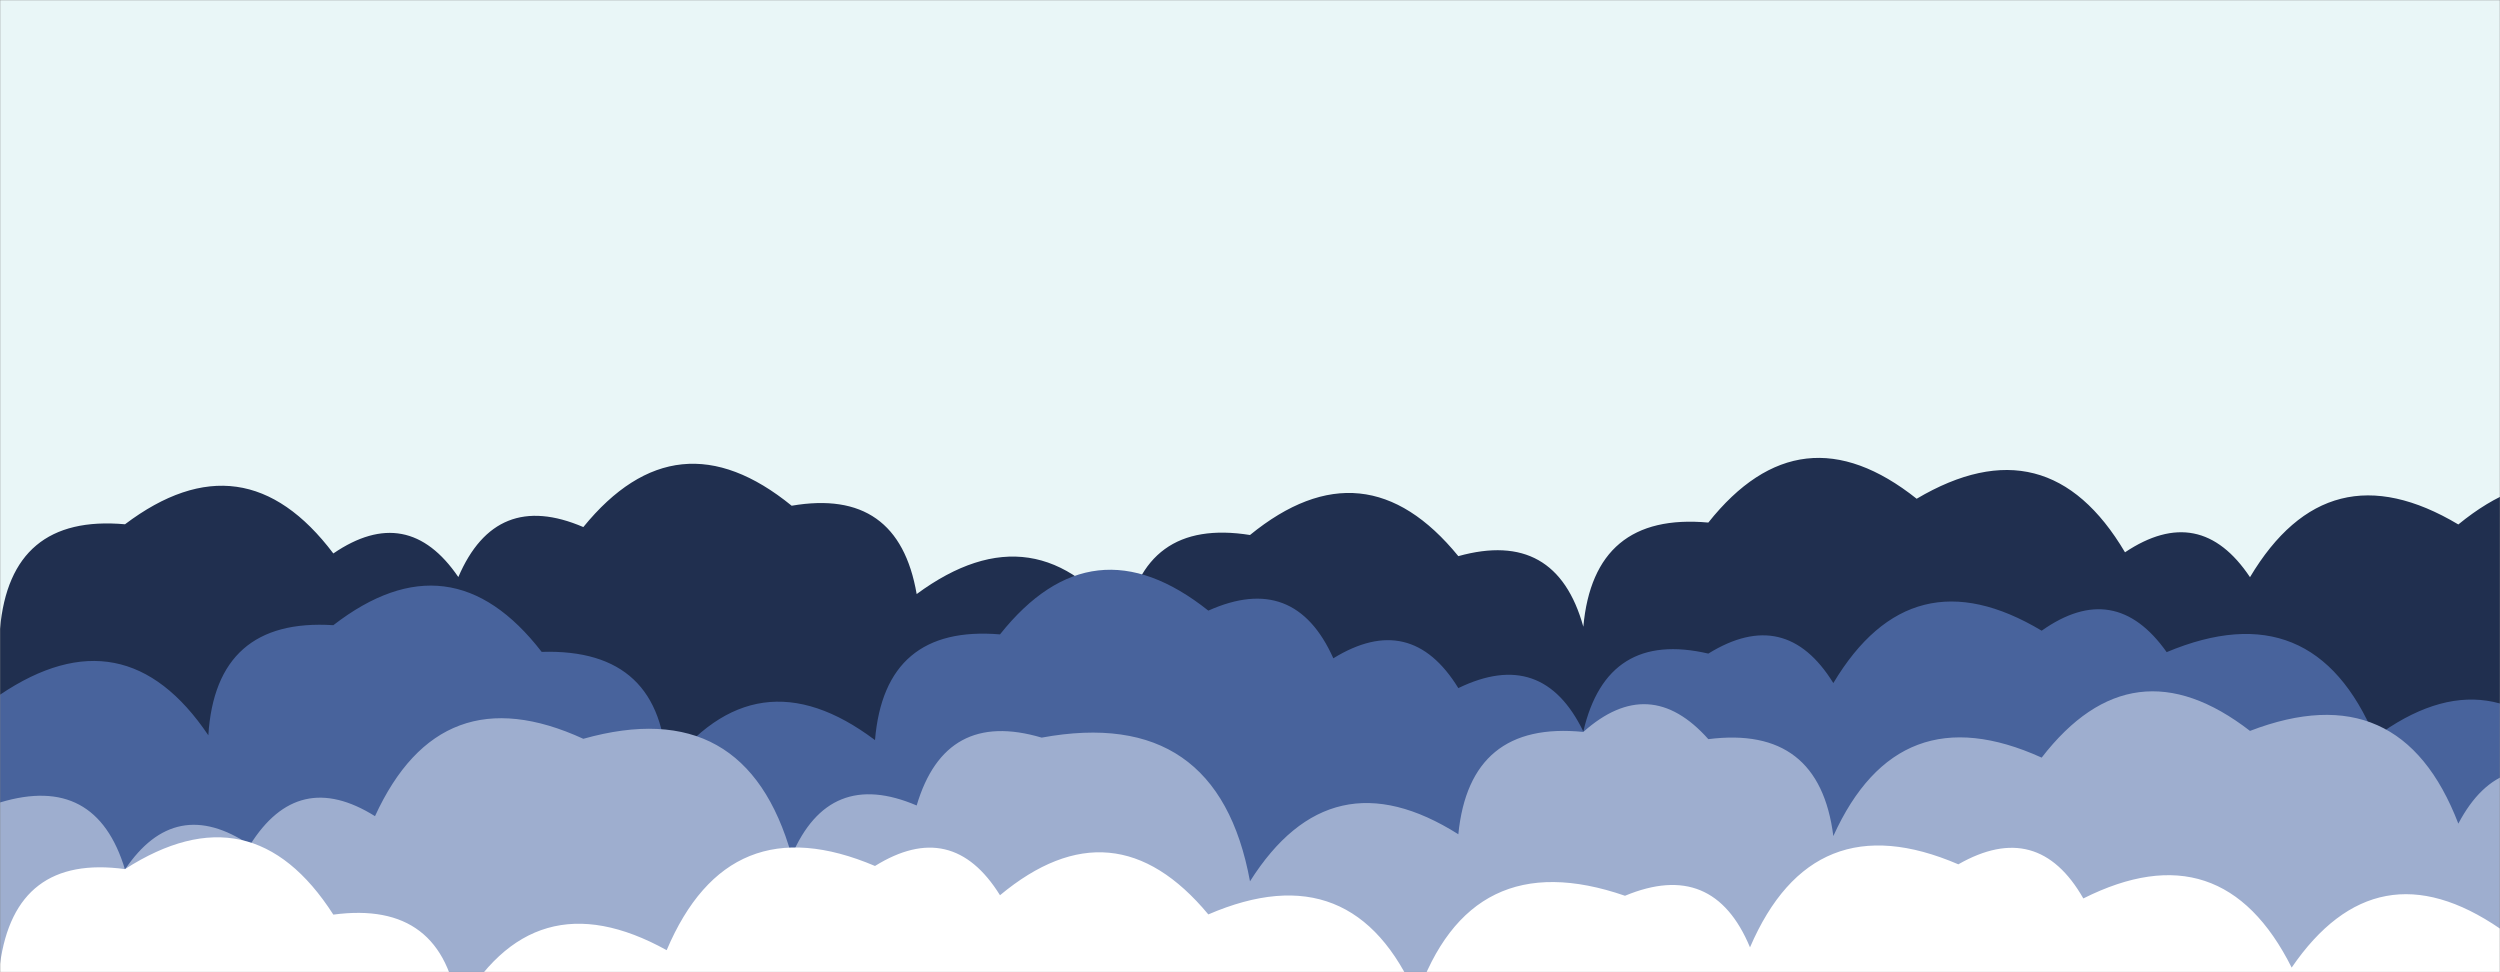 <svg xmlns="http://www.w3.org/2000/svg" version="1.1" xmlns:xlink="http://www.w3.org/1999/xlink" xmlns:svgjs="http://svgjs.com/svgjs" width="1440" height="560" preserveAspectRatio="none" viewBox="0 0 1440 560"><rect x="0" y="0" width="1440" height="560" fill="#808080" stroke="none"/><g mask="url(&quot;#SvgjsMask1013&quot;)" fill="none"><rect width="1440" height="560" x="0" y="0" fill="rgba(233, 246, 247, 1)"></rect><path d="M1536 560L0 560 L0 362.22Q5.88 296.1, 72 301.98Q140.4 250.38, 192 318.79Q234.8 289.59, 264 332.38Q285.61 281.99, 336 303.59Q389.86 237.44, 456 291.3Q517.44 280.74, 528 342.18Q597.1 291.27, 648 360.37Q657.89 298.26, 720 308.16Q786.09 254.25, 840 320.34Q896.32 304.66, 912 360.99Q918 295, 984 301Q1037.14 234.14, 1104 287.28Q1179.42 242.7, 1224 318.13Q1267.16 289.29, 1296 332.45Q1340.82 257.27, 1416 302.09Q1481.97 248.06, 1536 314.04z" fill="rgba(32, 47, 79, 1)"></path><path d="M1488 560L0 560 L0 400.16Q71.69 351.85, 120 423.53Q124.29 355.82, 192 360.11Q259.69 307.8, 312 375.48Q381.87 373.35, 384 443.22Q435.54 374.76, 504 426.31Q509.55 359.86, 576 365.41Q629.15 298.57, 696 351.72Q745.73 329.45, 768 379.18Q812.58 351.76, 840 396.35Q888.49 372.84, 912 421.33Q925.57 362.9, 984 376.47Q1028.49 348.96, 1056 393.45Q1100.91 318.37, 1176 363.28Q1218.17 333.45, 1248 375.63Q1332.56 340.19, 1368 424.74Q1436.87 373.61, 1488 442.47z" fill="rgba(72, 99, 156, 1)"></path><path d="M1488 560L0 560 L0 462.22Q55.3 445.52, 72 500.82Q100.95 457.77, 144 486.73Q171.69 442.42, 216 470.11Q253.72 387.83, 336 425.55Q429.66 399.21, 456 492.86Q477.55 442.41, 528 463.96Q544.46 408.41, 600 424.87Q701.38 406.25, 720 507.64Q766.44 434.08, 840 480.53Q846.53 415.06, 912 421.59Q950.08 387.67, 984 425.75Q1047.91 417.66, 1056 481.57Q1093.41 398.98, 1176 436.39Q1228.31 368.69, 1296 421Q1382.7 387.71, 1416 474.41Q1440.85 427.25, 1488 452.1z" fill="rgba(158, 174, 207, 1)"></path><path d="M1560 560L0 560 L0 555.31Q8.65 491.96, 72 500.61Q145.11 453.72, 192 526.82Q255.5 518.32, 264 581.82Q306.74 504.56, 384 547.3Q419.75 463.05, 504 498.8Q548.42 471.23, 576 515.65Q641.52 461.17, 696 526.7Q779.84 490.54, 816 574.38Q846.79 485.17, 936 515.96Q986.86 494.82, 1008 545.68Q1044.09 461.76, 1128 497.85Q1173.83 471.68, 1200 517.5Q1279.91 477.41, 1320 557.32Q1368.78 486.1, 1440 534.88Q1525.4 500.28, 1560 585.68z" fill="white"></path></g><defs><mask id="SvgjsMask1013"><rect width="1440" height="560" fill="#ffffff"></rect></mask></defs></svg>